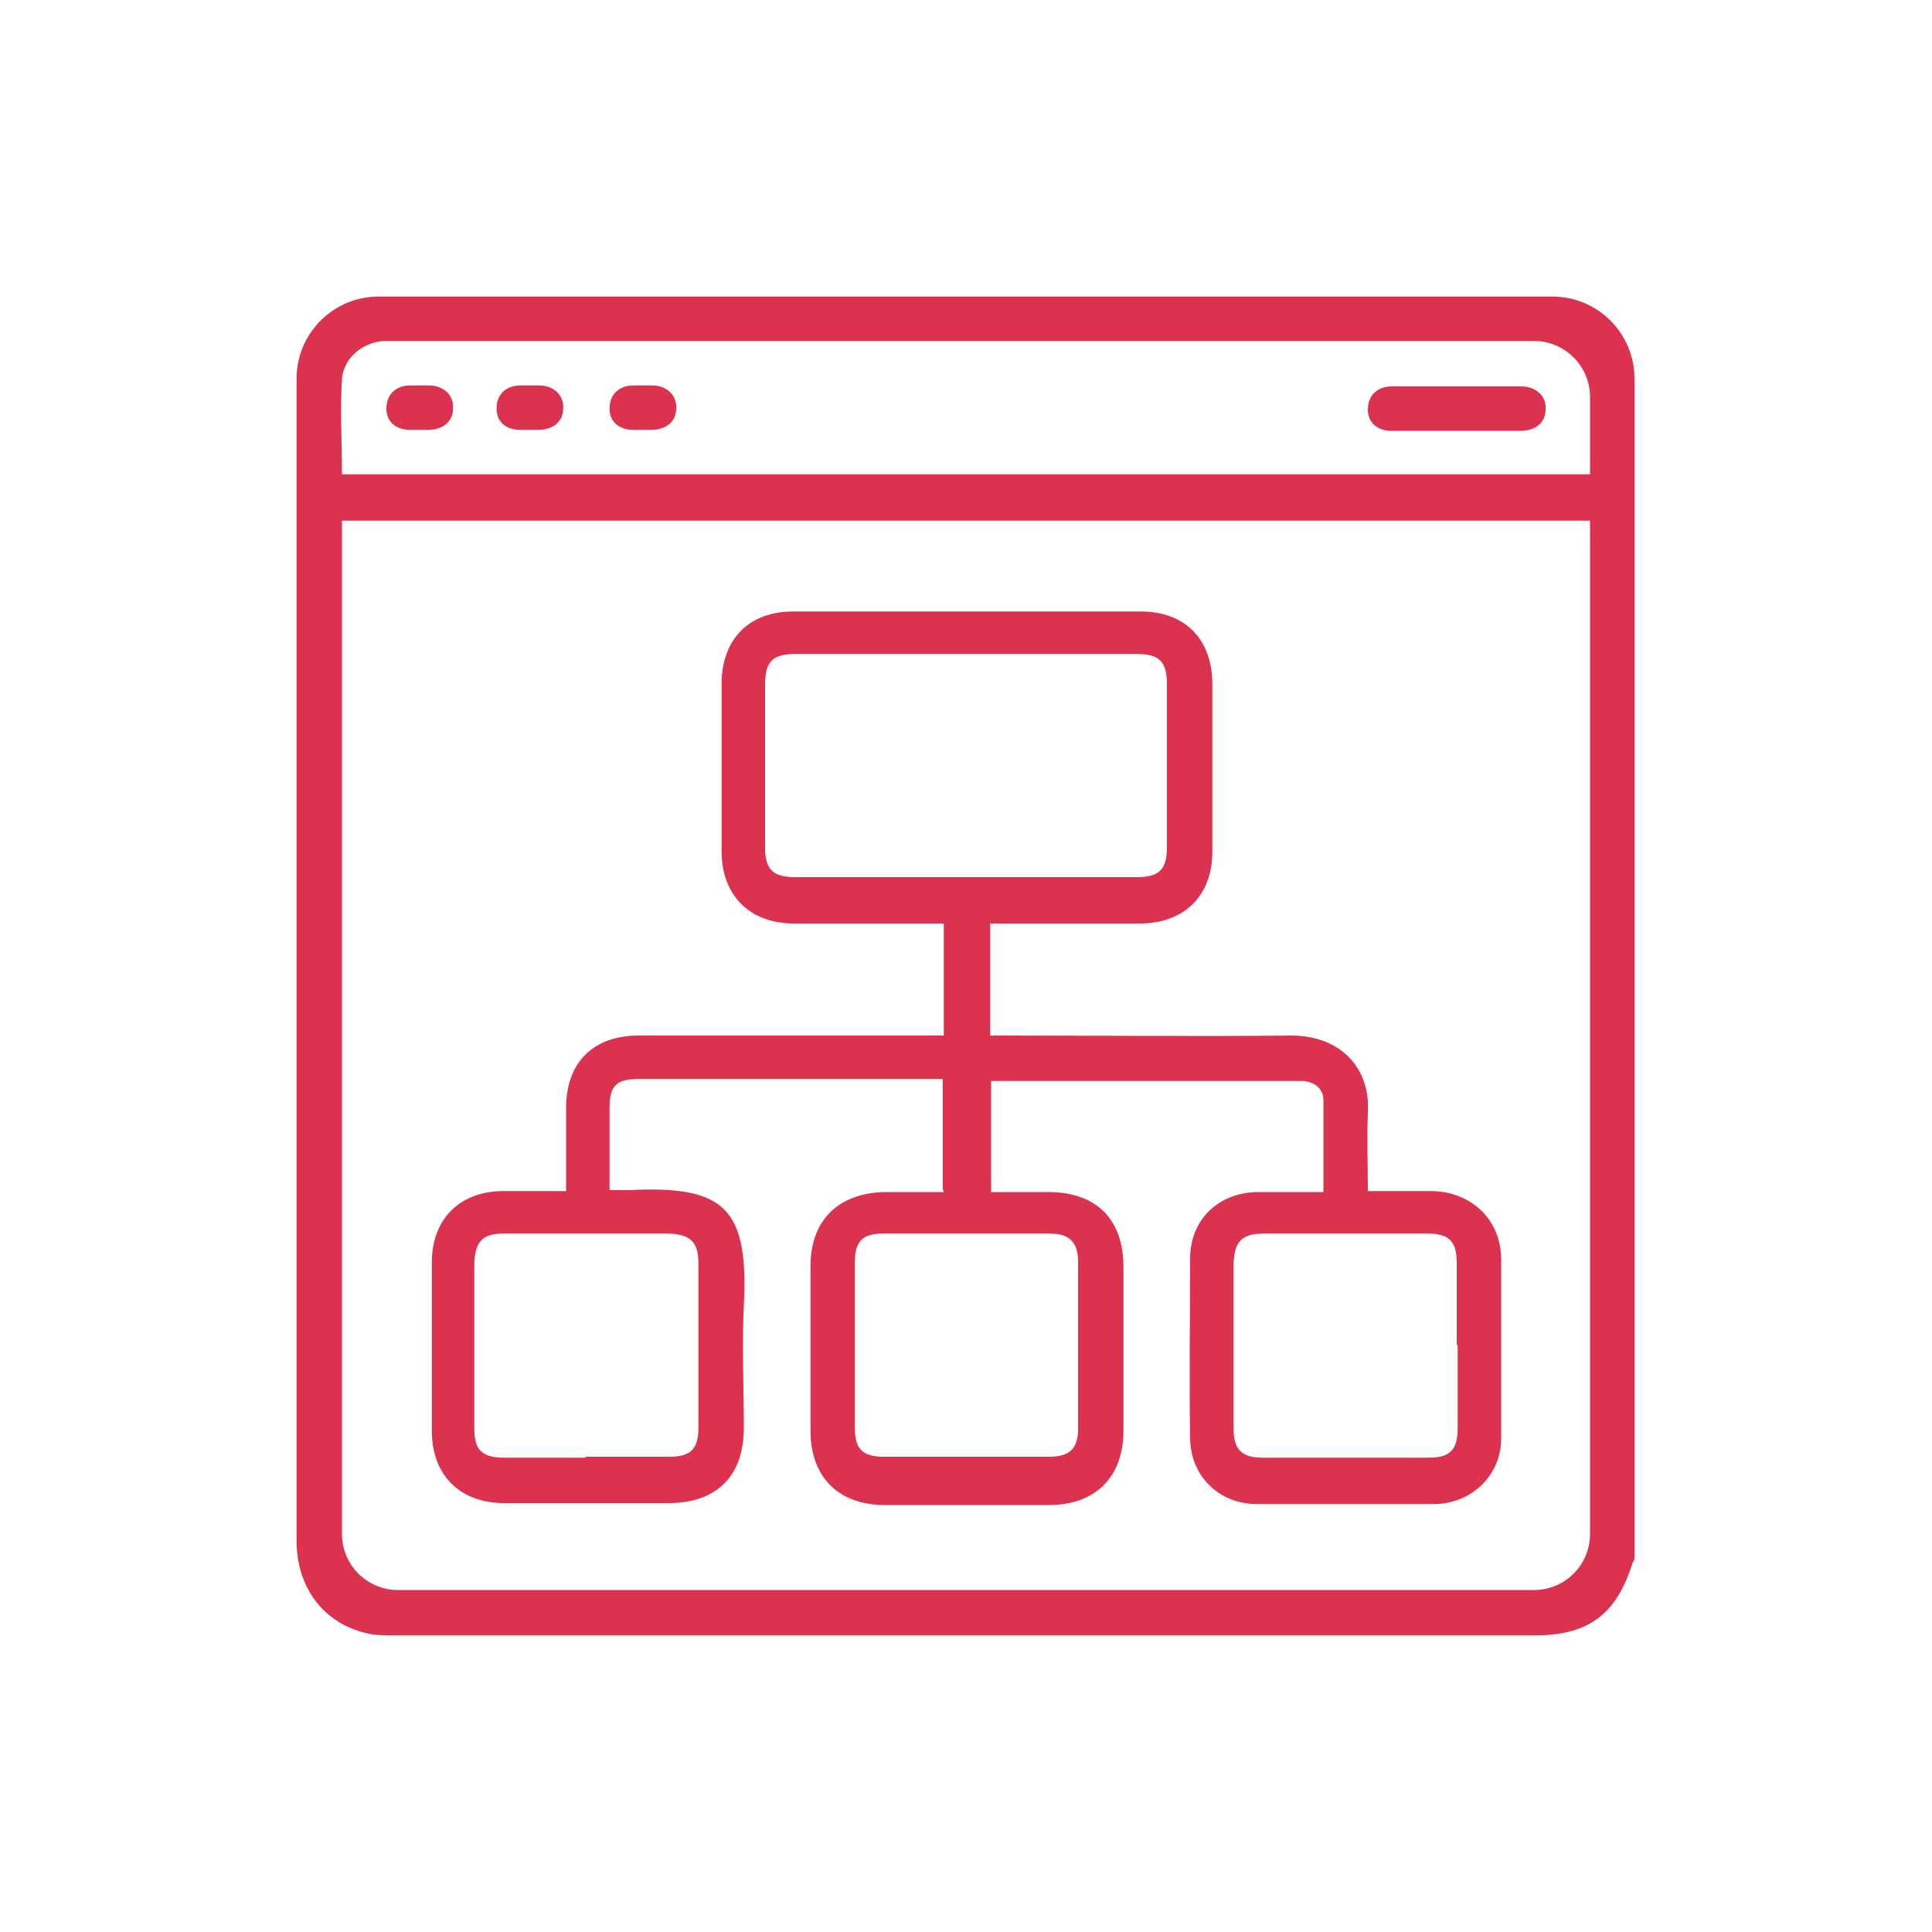 <?xml version="1.0" encoding="UTF-8"?>
<svg id="icones" xmlns="http://www.w3.org/2000/svg" viewBox="0 0 20 20">
  <defs>
    <style>
      .cls-1 {
        fill: #db334f;
      }
    </style>
  </defs>
  <path class="cls-1" d="m16.92,16.14s-.01.02-.02.04c-.17.54-.46.75-1.02.75-3.93,0-7.85,0-11.78,0-.08,0-.16,0-.24-.01-.48-.08-.79-.46-.79-.97,0-3.13,0-9.69,0-12.03,0-.47.38-.85.85-.85h12.15c.47,0,.85.38.85.85v12.22Zm-.46-10.75H3.54v.17c0,3.44,0,6.88,0,10.32,0,.32.26.58.58.58,3.92,0,7.84,0,11.76,0,.32,0,.58-.26.58-.58,0-3.44,0-6.88,0-10.32,0-.05,0-.11,0-.17Zm0-.48c0-.28,0-.54,0-.8,0-.32-.26-.58-.58-.58-3.92,0-7.84,0-11.76,0-.05,0-.09,0-.14,0-.22.01-.42.17-.44.39-.02.33,0,.65,0,.99h12.92Z"/>
  <path class="cls-1" d="m9.76,12.31v-1.14s-.08,0-.12,0c-1.01,0-2.02,0-3.03,0-.23,0-.3.07-.3.3,0,.28,0,.56,0,.85.08,0,.14,0,.2,0,1-.05,1.24.19,1.19,1.2-.02.42,0,.84,0,1.26,0,.5-.28.78-.78.78-.57,0-1.14,0-1.7,0-.46,0-.75-.29-.75-.75,0-.58,0-1.16,0-1.74,0-.45.29-.74.74-.74.21,0,.42,0,.65,0,0-.21,0-.41,0-.6,0-.09,0-.17,0-.26,0-.47.28-.75.75-.75,1,0,1.99,0,2.99,0,.05,0,.11,0,.17,0v-1.16s-.09,0-.14,0c-.47,0-.94,0-1.41,0-.46,0-.75-.29-.75-.75,0-.58,0-1.15,0-1.73,0-.46.28-.75.74-.75,1.2,0,2.4,0,3.6,0,.46,0,.74.29.74.75,0,.58,0,1.16,0,1.74,0,.45-.29.74-.75.74-.46,0-.93,0-1.39,0-.05,0-.1,0-.16,0v1.16c.06,0,.11,0,.16,0,.99,0,1.97.01,2.96,0,.49,0,.82.32.79.8-.01.27,0,.53,0,.81.04,0,.08,0,.12,0,.18,0,.37,0,.55,0,.4.01.7.29.71.69,0,.62,0,1.24,0,1.87,0,.38-.3.67-.68.68-.62,0-1.24,0-1.85,0-.39,0-.69-.29-.69-.69-.01-.62,0-1.24,0-1.85,0-.41.3-.69.71-.69.22,0,.44,0,.67,0,0-.33,0-.64,0-.95,0-.12-.09-.19-.21-.2-.04,0-.08,0-.12,0-.98,0-1.97,0-2.95,0-.05,0-.1,0-.16,0v1.15c.2,0,.4,0,.59,0,.5,0,.78.28.78.78,0,.56,0,1.13,0,1.69,0,.48-.29.77-.77.77-.57,0-1.14,0-1.7,0-.48,0-.77-.29-.77-.77,0-.57,0-1.14,0-1.7,0-.48.29-.76.77-.77.2,0,.4,0,.61,0Zm.24-3.23c.59,0,1.18,0,1.77,0,.23,0,.31-.08.31-.31,0-.56,0-1.13,0-1.69,0-.23-.08-.31-.31-.31-1.18,0-2.36,0-3.54,0-.23,0-.31.08-.31.31,0,.56,0,1.13,0,1.69,0,.23.08.31.31.31.59,0,1.18,0,1.77,0Zm-3.94,6c.29,0,.58,0,.87,0,.22,0,.3-.08.3-.3,0-.57,0-1.14,0-1.7,0-.22-.08-.3-.3-.31-.57,0-1.14,0-1.72,0-.21,0-.29.08-.3.3,0,.57,0,1.14,0,1.72,0,.22.08.3.31.3.28,0,.56,0,.84,0Zm3.93,0c.29,0,.58,0,.87,0,.21,0,.3-.08.3-.29,0-.58,0-1.15,0-1.73,0-.2-.09-.29-.29-.29-.58,0-1.15,0-1.73,0-.21,0-.29.08-.29.29,0,.58,0,1.15,0,1.73,0,.21.08.29.3.29.28,0,.57,0,.85,0Zm5.09-1.16c0-.28,0-.57,0-.85,0-.22-.08-.3-.3-.3-.57,0-1.14,0-1.7,0-.22,0-.3.08-.31.3,0,.57,0,1.14,0,1.72,0,.21.08.3.3.3.57,0,1.14,0,1.72,0,.22,0,.3-.08.3-.31,0-.28,0-.57,0-.85Z"/>
  <path class="cls-1" d="m15.07,4.46c-.22,0-.44,0-.66,0-.16,0-.25-.09-.25-.22,0-.14.09-.24.25-.24.45,0,.89,0,1.34,0,.15,0,.26.1.25.24,0,.13-.1.22-.26.22-.22,0-.45,0-.67,0Z"/>
  <path class="cls-1" d="m5.39,4.45c-.16,0-.25-.09-.25-.22,0-.14.09-.24.25-.24.11,0,.13,0,.19,0,.15,0,.26.1.25.24,0,.13-.1.22-.26.22-.22,0,.03,0-.19,0Z"/>
  <path class="cls-1" d="m4.25,4.45c-.16,0-.25-.09-.25-.22,0-.14.09-.24.25-.24.11,0,.13,0,.19,0,.15,0,.26.1.25.24,0,.13-.1.22-.26.22-.22,0,.03,0-.19,0Z"/>
  <path class="cls-1" d="m6.56,4.45c-.16,0-.25-.09-.25-.22,0-.14.09-.24.25-.24.11,0,.13,0,.19,0,.15,0,.26.1.25.24,0,.13-.1.22-.26.22-.22,0,.03,0-.19,0Z"/>
</svg>